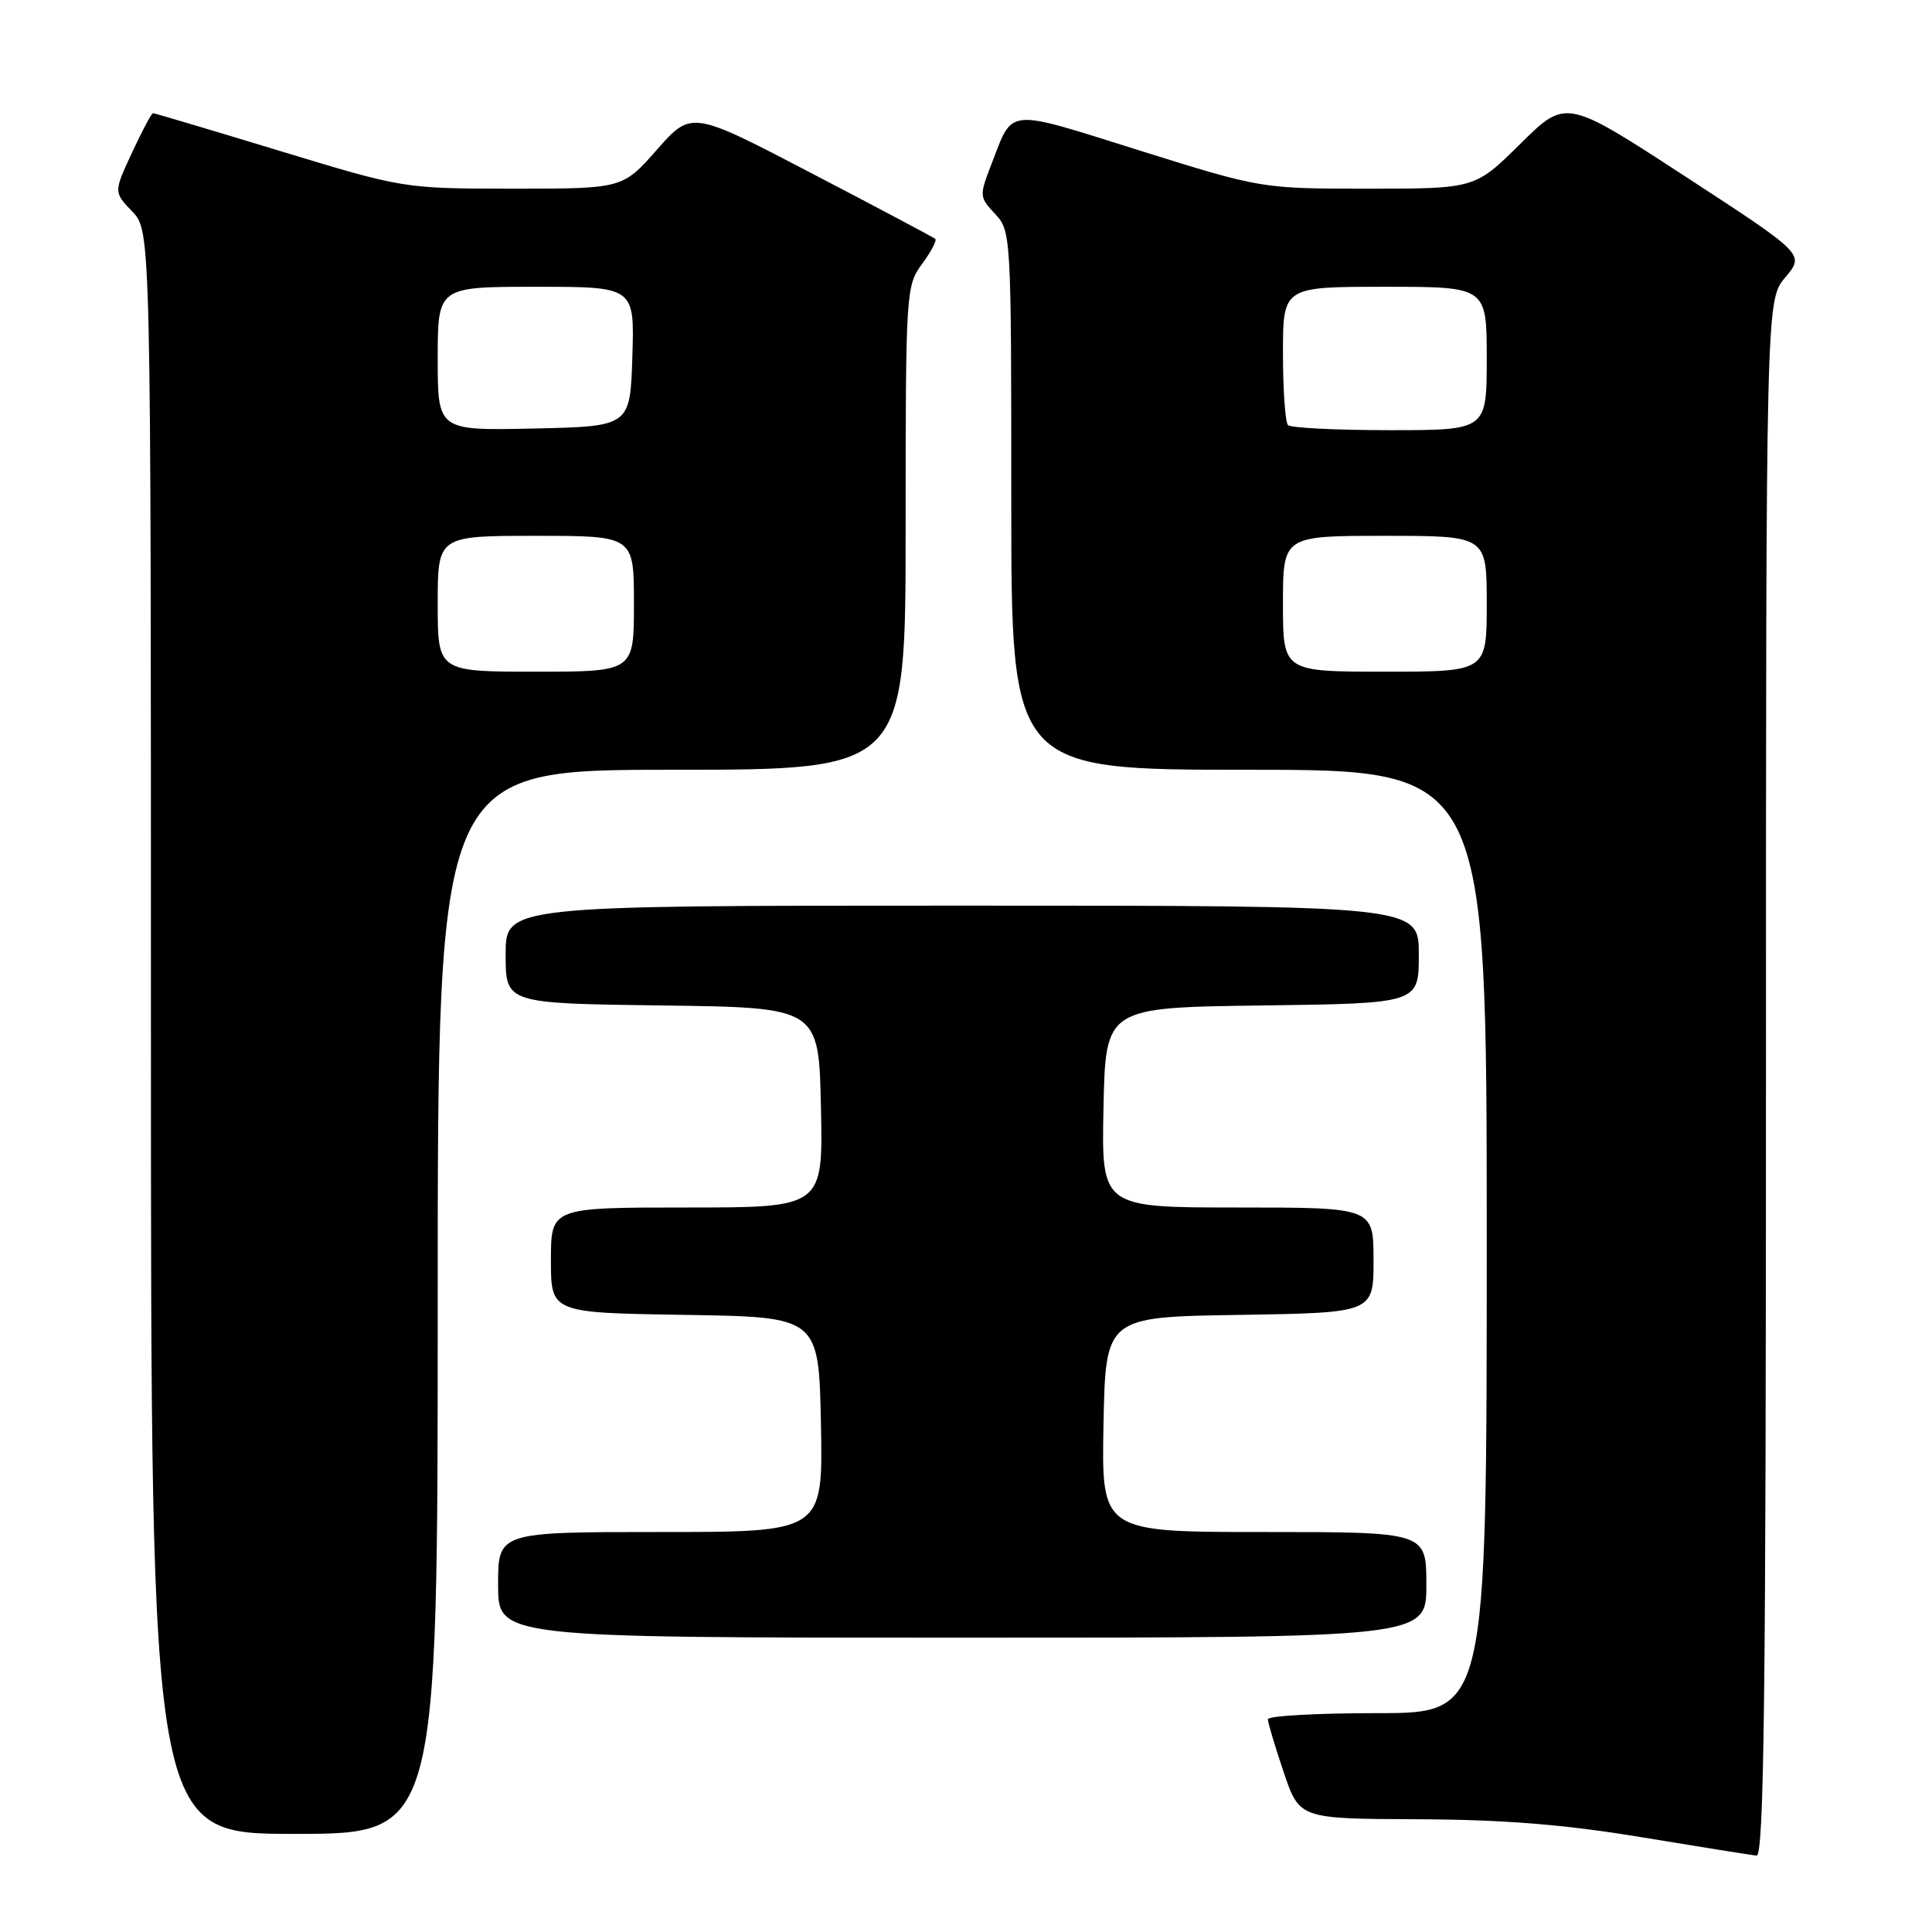 <?xml version="1.0" encoding="UTF-8" standalone="no"?>
<!DOCTYPE svg PUBLIC "-//W3C//DTD SVG 1.1//EN" "http://www.w3.org/Graphics/SVG/1.1/DTD/svg11.dtd" >
<svg xmlns="http://www.w3.org/2000/svg" xmlns:xlink="http://www.w3.org/1999/xlink" version="1.1" viewBox="0 0 256 256">
 <g >
 <path fill="currentColor"
d=" M 234.00 142.89 C 234.00 39.79 234.00 39.79 236.57 36.74 C 239.13 33.69 239.13 33.69 223.32 23.39 C 207.50 13.08 207.50 13.08 201.47 19.04 C 195.45 25.00 195.45 25.00 181.30 25.00 C 167.15 25.00 167.15 25.00 150.93 19.92 C 133.08 14.32 134.29 14.21 131.36 21.78 C 129.75 25.93 129.77 26.12 131.85 28.34 C 133.97 30.59 134.00 31.19 134.00 66.31 C 134.00 102.00 134.00 102.00 165.50 102.00 C 197.00 102.00 197.00 102.00 197.00 164.50 C 197.00 227.00 197.00 227.00 182.50 227.00 C 174.53 227.00 168.00 227.36 168.00 227.81 C 168.00 228.25 168.94 231.40 170.09 234.81 C 172.18 241.00 172.18 241.00 187.84 241.06 C 199.28 241.11 207.27 241.75 217.50 243.44 C 225.20 244.71 232.06 245.81 232.75 245.88 C 233.74 245.97 234.00 224.78 234.00 142.89 Z  M 58.00 172.50 C 58.00 102.00 58.00 102.00 89.00 102.00 C 120.00 102.00 120.00 102.00 120.00 69.96 C 120.00 38.61 120.05 37.86 122.18 34.97 C 123.38 33.35 124.16 31.86 123.93 31.65 C 123.69 31.45 116.33 27.54 107.56 22.97 C 91.63 14.65 91.63 14.65 87.06 19.82 C 82.50 25.00 82.50 25.00 68.00 25.00 C 53.50 24.99 53.50 24.99 37.08 20.00 C 28.05 17.25 20.49 15.00 20.28 15.00 C 20.08 15.00 18.82 17.35 17.49 20.23 C 15.06 25.46 15.06 25.46 17.53 28.03 C 20.00 30.61 20.00 30.61 20.00 136.80 C 20.00 243.00 20.00 243.00 39.00 243.00 C 58.00 243.00 58.00 243.00 58.00 172.50 Z  M 189.00 210.00 C 189.00 203.00 189.00 203.00 167.47 203.00 C 145.95 203.00 145.95 203.00 146.22 188.75 C 146.50 174.50 146.50 174.50 164.25 174.23 C 182.00 173.95 182.00 173.95 182.00 166.98 C 182.00 160.00 182.00 160.00 163.97 160.00 C 145.94 160.00 145.94 160.00 146.22 146.75 C 146.50 133.50 146.50 133.50 167.25 133.23 C 188.00 132.96 188.00 132.96 188.00 126.48 C 188.00 120.00 188.00 120.00 127.50 120.00 C 67.00 120.00 67.00 120.00 67.00 126.48 C 67.00 132.96 67.00 132.96 87.75 133.23 C 108.50 133.50 108.50 133.50 108.78 146.75 C 109.06 160.00 109.06 160.00 91.03 160.00 C 73.00 160.00 73.00 160.00 73.00 166.98 C 73.00 173.95 73.00 173.95 90.75 174.23 C 108.50 174.50 108.50 174.50 108.78 188.75 C 109.05 203.00 109.05 203.00 87.53 203.00 C 66.00 203.00 66.00 203.00 66.00 210.00 C 66.00 217.00 66.00 217.00 127.50 217.00 C 189.00 217.00 189.00 217.00 189.00 210.00 Z  M 170.00 80.00 C 170.00 71.00 170.00 71.00 183.50 71.00 C 197.00 71.00 197.00 71.00 197.00 80.00 C 197.00 89.00 197.00 89.00 183.50 89.00 C 170.00 89.00 170.00 89.00 170.00 80.00 Z  M 170.67 56.33 C 170.30 55.97 170.00 51.69 170.00 46.83 C 170.00 38.00 170.00 38.00 183.50 38.00 C 197.00 38.00 197.00 38.00 197.00 47.50 C 197.00 57.00 197.00 57.00 184.17 57.00 C 177.11 57.00 171.03 56.70 170.67 56.33 Z  M 58.00 80.00 C 58.00 71.00 58.00 71.00 71.00 71.00 C 84.00 71.00 84.00 71.00 84.00 80.00 C 84.00 89.00 84.00 89.00 71.00 89.00 C 58.00 89.00 58.00 89.00 58.00 80.00 Z  M 58.00 47.53 C 58.00 38.00 58.00 38.00 71.04 38.00 C 84.08 38.00 84.08 38.00 83.79 47.25 C 83.50 56.50 83.50 56.50 70.75 56.78 C 58.00 57.06 58.00 57.06 58.00 47.53 Z "/>
</g>
</svg>